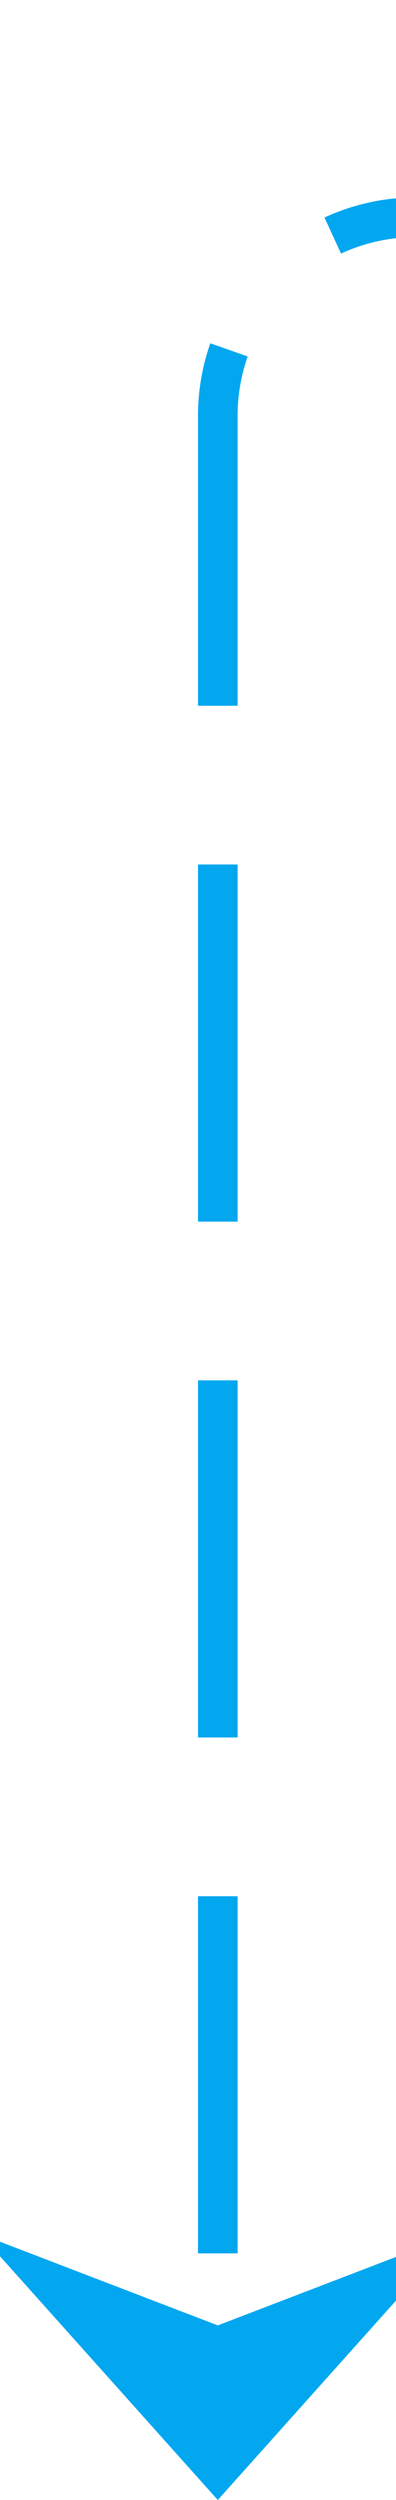 ﻿<?xml version="1.0" encoding="utf-8"?>
<svg version="1.1" xmlns:xlink="http://www.w3.org/1999/xlink" width="10px" height="63px" preserveAspectRatio="xMidYMin meet" viewBox="866 1295  8 63" xmlns="http://www.w3.org/2000/svg">
  <path d="M 3213.5 487  L 3213.5 1295  A 5 5 0 0 1 3208 1300.5 L 1166 1300.5  A 3 3 0 0 0 1163 1297.5 A 3 3 0 0 0 1160 1300.5 L 875 1300.5  A 5 5 0 0 0 870.5 1305.5 L 870.5 1357  " stroke-width="1" stroke-dasharray="9,4" stroke="#02a7f0" fill="none" />
  <path d="M 864.5 1351.3  L 870.5 1358  L 876.5 1351.3  L 870.5 1353.6  L 864.5 1351.3  Z " fill-rule="nonzero" fill="#02a7f0" stroke="none" />
</svg>